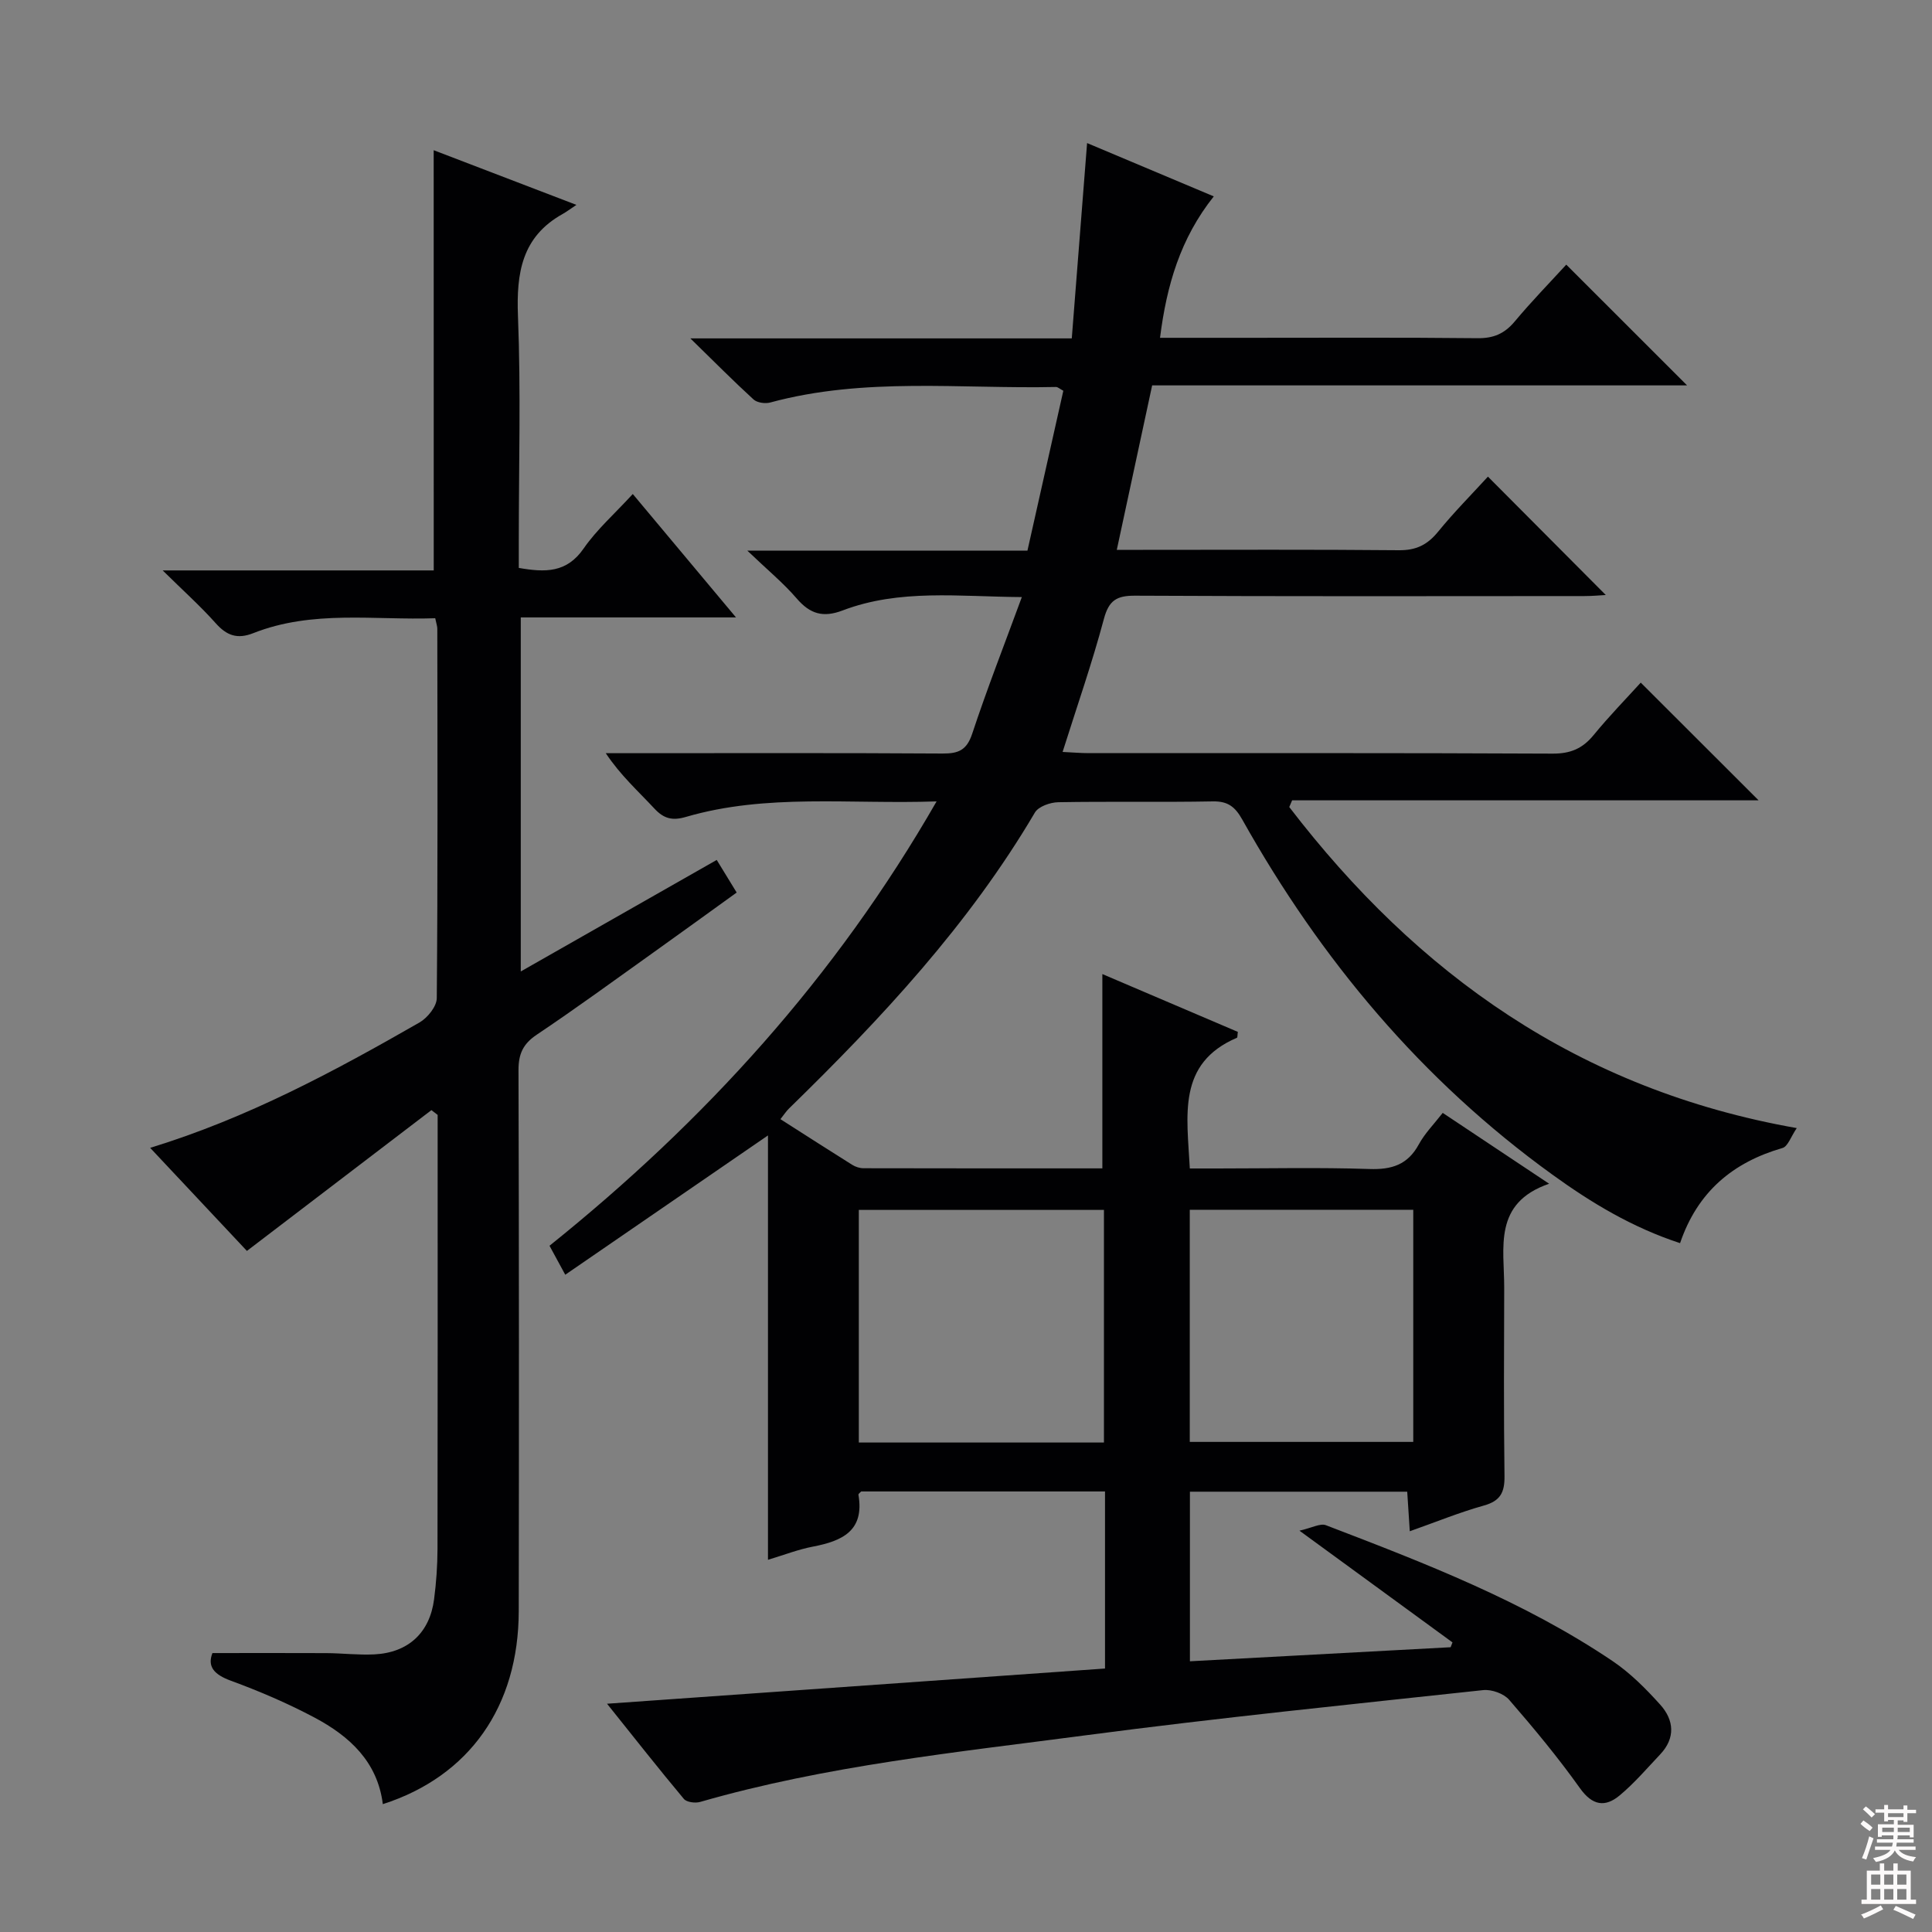 <svg enable-background="new 0 0 400 400" viewBox="0 0 400 400" xmlns="http://www.w3.org/2000/svg"><rect x="0" y="0" width="400" height="400" fill="#808080" stroke="none"/><path d="m228.78 345.45c0-12.67 0-24.48 0-36.66-16.91 0-33.67 0-50.48 0-.17.19-.6.48-.57.68 1.29 7.49-3.38 9.58-9.42 10.74-3.05.58-6 1.74-9.31 2.73 0-29.38 0-58.36 0-87.86-14.09 9.68-27.79 19.09-41.97 28.84-1.35-2.48-2.23-4.11-3.26-6 32.09-25.76 59.22-55.54 80.14-92-17.99.63-35.16-1.68-51.92 3.22-2.77.81-4.55.37-6.5-1.73-3.35-3.6-7.04-6.9-10.07-11.47h5.25c21.5 0 43-.07 64.49.07 3.27.02 4.99-.69 6.12-4.09 3.06-9.25 6.62-18.34 10.28-28.3-13.03-.09-25.3-1.73-37.11 2.77-4.05 1.54-6.74.72-9.49-2.47-2.76-3.21-6.08-5.94-10.23-9.91h57.99c2.52-11.21 4.97-22.14 7.43-33.11-.74-.39-1.14-.79-1.53-.78-19.74.43-39.64-2.08-59.13 3.21-1.05.29-2.72.06-3.47-.62-4.13-3.77-8.07-7.75-13.09-12.65h78.97c1.06-13.57 2.09-26.71 3.17-40.44 8.81 3.71 17.27 7.27 26.23 11.04-6.94 8.72-9.76 18.45-11.13 29.28h18.24c15.83 0 31.66-.09 47.49.08 3.31.04 5.58-.93 7.69-3.44 3.49-4.18 7.3-8.09 10.69-11.79 8.49 8.48 16.69 16.68 25.01 25-36.53 0-73.39 0-110.75 0-2.44 11.36-4.8 22.31-7.32 34.05h5.43c17.66 0 35.33-.09 52.99.08 3.54.03 5.87-1.11 8.07-3.8 3.36-4.12 7.12-7.9 10.35-11.44 8.18 8.21 16.23 16.3 24.4 24.51-1.08.06-2.77.22-4.46.22-31 .02-61.99.08-92.99-.08-3.81-.02-5.43.96-6.46 4.81-2.43 9.1-5.54 18.01-8.55 27.54 1.97.09 3.7.25 5.43.25 32 .01 63.99-.06 95.99.1 3.71.02 6.22-1.03 8.52-3.84 3.26-3.98 6.87-7.67 9.76-10.86 8.36 8.35 16.63 16.61 24.4 24.37-31.18 0-63.88 0-96.58 0-.2.46-.39.93-.59 1.39 26.51 34.57 59.94 58.52 105.07 66.47-1.2 1.74-1.83 3.79-2.95 4.12-10.28 2.97-17.6 9.07-21.21 19.7-9.9-3.24-18.37-8.35-26.44-14.19-27.06-19.54-47.94-44.51-64.19-73.49-1.49-2.65-2.97-3.84-6.11-3.78-10.66.2-21.33-.02-31.99.17-1.67.03-4.1.88-4.84 2.13-13.66 23.2-31.8 42.64-50.92 61.29-.58.56-1.02 1.26-1.77 2.2 5.08 3.24 9.95 6.38 14.87 9.46.67.42 1.55.7 2.33.7 16.47.04 32.94.03 49.45.03 0-13.42 0-26.47 0-40.23 9.45 4.03 18.8 8.02 28.05 11.97-.1.69-.05 1.16-.19 1.22-12.42 5.32-10.32 16.06-9.75 27.06h5.67c10.5 0 21.01-.24 31.49.11 4.64.16 7.95-.87 10.25-5.1 1.24-2.28 3.14-4.19 4.95-6.52 7.18 4.78 14.06 9.37 22.03 14.67-11.67 4.02-9.28 13.24-9.3 21.54-.04 13-.11 26 .06 38.99.04 3.34-.82 5.13-4.25 6.09-5.08 1.42-10 3.44-15.36 5.33-.18-2.84-.34-5.3-.53-8.19-14.96 0-29.83 0-44.99 0v35.11c18.07-.97 36.03-1.94 53.98-2.91.13-.33.25-.67.38-1-10.12-7.39-20.24-14.78-31.68-23.13 2.58-.58 4.31-1.58 5.48-1.13 20.5 7.85 41.01 15.76 59.35 28.13 3.66 2.47 6.89 5.72 9.87 9.03 2.85 3.17 3.19 6.89-.01 10.28-2.73 2.89-5.34 5.95-8.37 8.48-3.03 2.54-5.67 2.15-8.26-1.49-4.53-6.36-9.53-12.39-14.65-18.29-1.12-1.29-3.64-2.19-5.38-2-27.41 2.96-54.85 5.74-82.18 9.34-26.81 3.54-53.79 6.28-79.93 13.81-1.01.29-2.79.07-3.37-.62-5.2-6.21-10.2-12.58-15.91-19.71 34.96-2.47 68.88-4.87 103.1-7.29zm-.22-46.79c0-16.35 0-32.23 0-48.16-17.11 0-33.85 0-50.75 0v48.16zm17.77-.13h46.27c0-16.16 0-32.02 0-48.06-15.56 0-30.78 0-46.27 0z" fill="#010103"/><path d="m89.79 31.1c9.38 3.59 18.93 7.25 29.55 11.32-1.49.99-2.15 1.5-2.88 1.9-8.43 4.72-9.57 12.2-9.22 21.12.61 15.47.17 30.99.17 46.49v5.65c5.46.95 9.91 1.06 13.42-4.01 2.72-3.93 6.41-7.18 10.18-11.29 7.02 8.39 13.88 16.59 21.37 25.55-15.32 0-29.84 0-44.56 0v73.3c13.83-7.87 27.09-15.42 40.57-23.09 1.38 2.26 2.58 4.22 4.13 6.75-5.83 4.2-11.56 8.36-17.32 12.47-7.99 5.7-15.92 11.5-24.07 16.96-2.85 1.91-3.79 4-3.78 7.35.11 37.33.11 74.66.05 111.98-.03 19.75-10.21 34.22-28.14 39.98-1.1-8.81-6.93-14.09-14.15-17.93-5.55-2.95-11.39-5.45-17.3-7.62-3.52-1.29-4.91-2.94-3.83-5.73 8.08 0 15.83-.03 23.58.01 3.32.02 6.66.43 9.97.26 7-.36 11.44-4.48 12.34-11.39.45-3.45.7-6.95.71-10.43.05-28.16.03-56.32.03-84.49 0-1.79 0-3.59 0-5.38-.43-.33-.86-.66-1.29-.99-12.56 9.59-25.12 19.17-38.2 29.15-6.03-6.43-12.8-13.64-20.03-21.34 20.19-6.19 38.1-15.83 55.75-25.95 1.67-.96 3.58-3.32 3.59-5.05.22-25.49.14-50.99.11-76.49 0-.48-.18-.96-.43-2.16-12.58.44-25.38-1.77-37.68 3.09-3.3 1.3-5.5.5-7.78-2.07-3.16-3.54-6.71-6.72-10.97-10.92h56.12c-.01-29.08-.01-57.77-.01-87z" fill="#010103"/><g fill="#fcfafa"><path d="m385.2 377.6.6-.7c.6.4 1.3.9 1.9 1.5l-.6.7c-.8-.5-1.4-1-1.9-1.5zm.3 7.1c.6-1.4 1.1-2.9 1.5-4.5.3.1.6.3.9.4-.5 1.4-1 2.9-1.5 4.4zm.2-10.1.6-.6c.7.5 1.3 1.1 1.9 1.6l-.7.7c-.6-.6-1.2-1.2-1.8-1.7zm8.4-.8h.8v.9h1.8v.7h-1.8v1.8h-.8v-.3h-1.2v.9h3.3v2.6h-.8v-.4h-2.5c0 .3 0 .6-.1.8h3.4v.7h-3.5c0 .3-.1.6-.1.8h4v.7h-3.5c.7.9 1.9 1.3 3.6 1.5-.2.2-.4.5-.6.9-1.9-.3-3.2-1.1-3.8-2.3-.5 1.1-1.8 2-3.9 2.4-.2-.3-.4-.5-.6-.8 1.9-.4 3.1-.9 3.6-1.7h-3.2v-.7h3.5c.1-.2.1-.5.2-.8h-3.3v-.7h3.4c0-.2 0-.5 0-.8h-2.4v.3h-.8v-2.6h3.3v-.9h-1.2v.3h-.8v-1.8h-1.8v-.7h1.8v-.9h.8v.9h3.2zm-4.4 5.5h2.4c0-.3 0-.6 0-.9h-2.4zm1.2-3.1h3.2v-.8h-3.2zm4.4 2.2h-2.4v.9h2.5v-.9z"/><path d="m389.2 385.8h.9v1.5h1.9v-1.5h.9v1.5h2.7v6h1.1v.9h-11.3v-.9h1.1v-6h2.7zm.2 8.7.5.8c-1.2.6-2.5 1.3-4 1.9-.2-.3-.3-.6-.6-.8 1.6-.6 3-1.3 4.1-1.9zm-2-4.3h1.9v-2.1h-1.9zm0 3.1h1.9v-2.2h-1.9zm2.7-3.1h1.9v-2.1h-1.9zm0 3.1h1.9v-2.2h-1.9zm2.4 1.3c1.4.6 2.7 1.2 4.1 1.8l-.5.9c-1.5-.7-2.8-1.4-4.1-1.9zm2.2-6.5h-1.9v2.1h1.9zm-1.9 5.2h1.9v-2.2h-1.9z"/></g></svg>